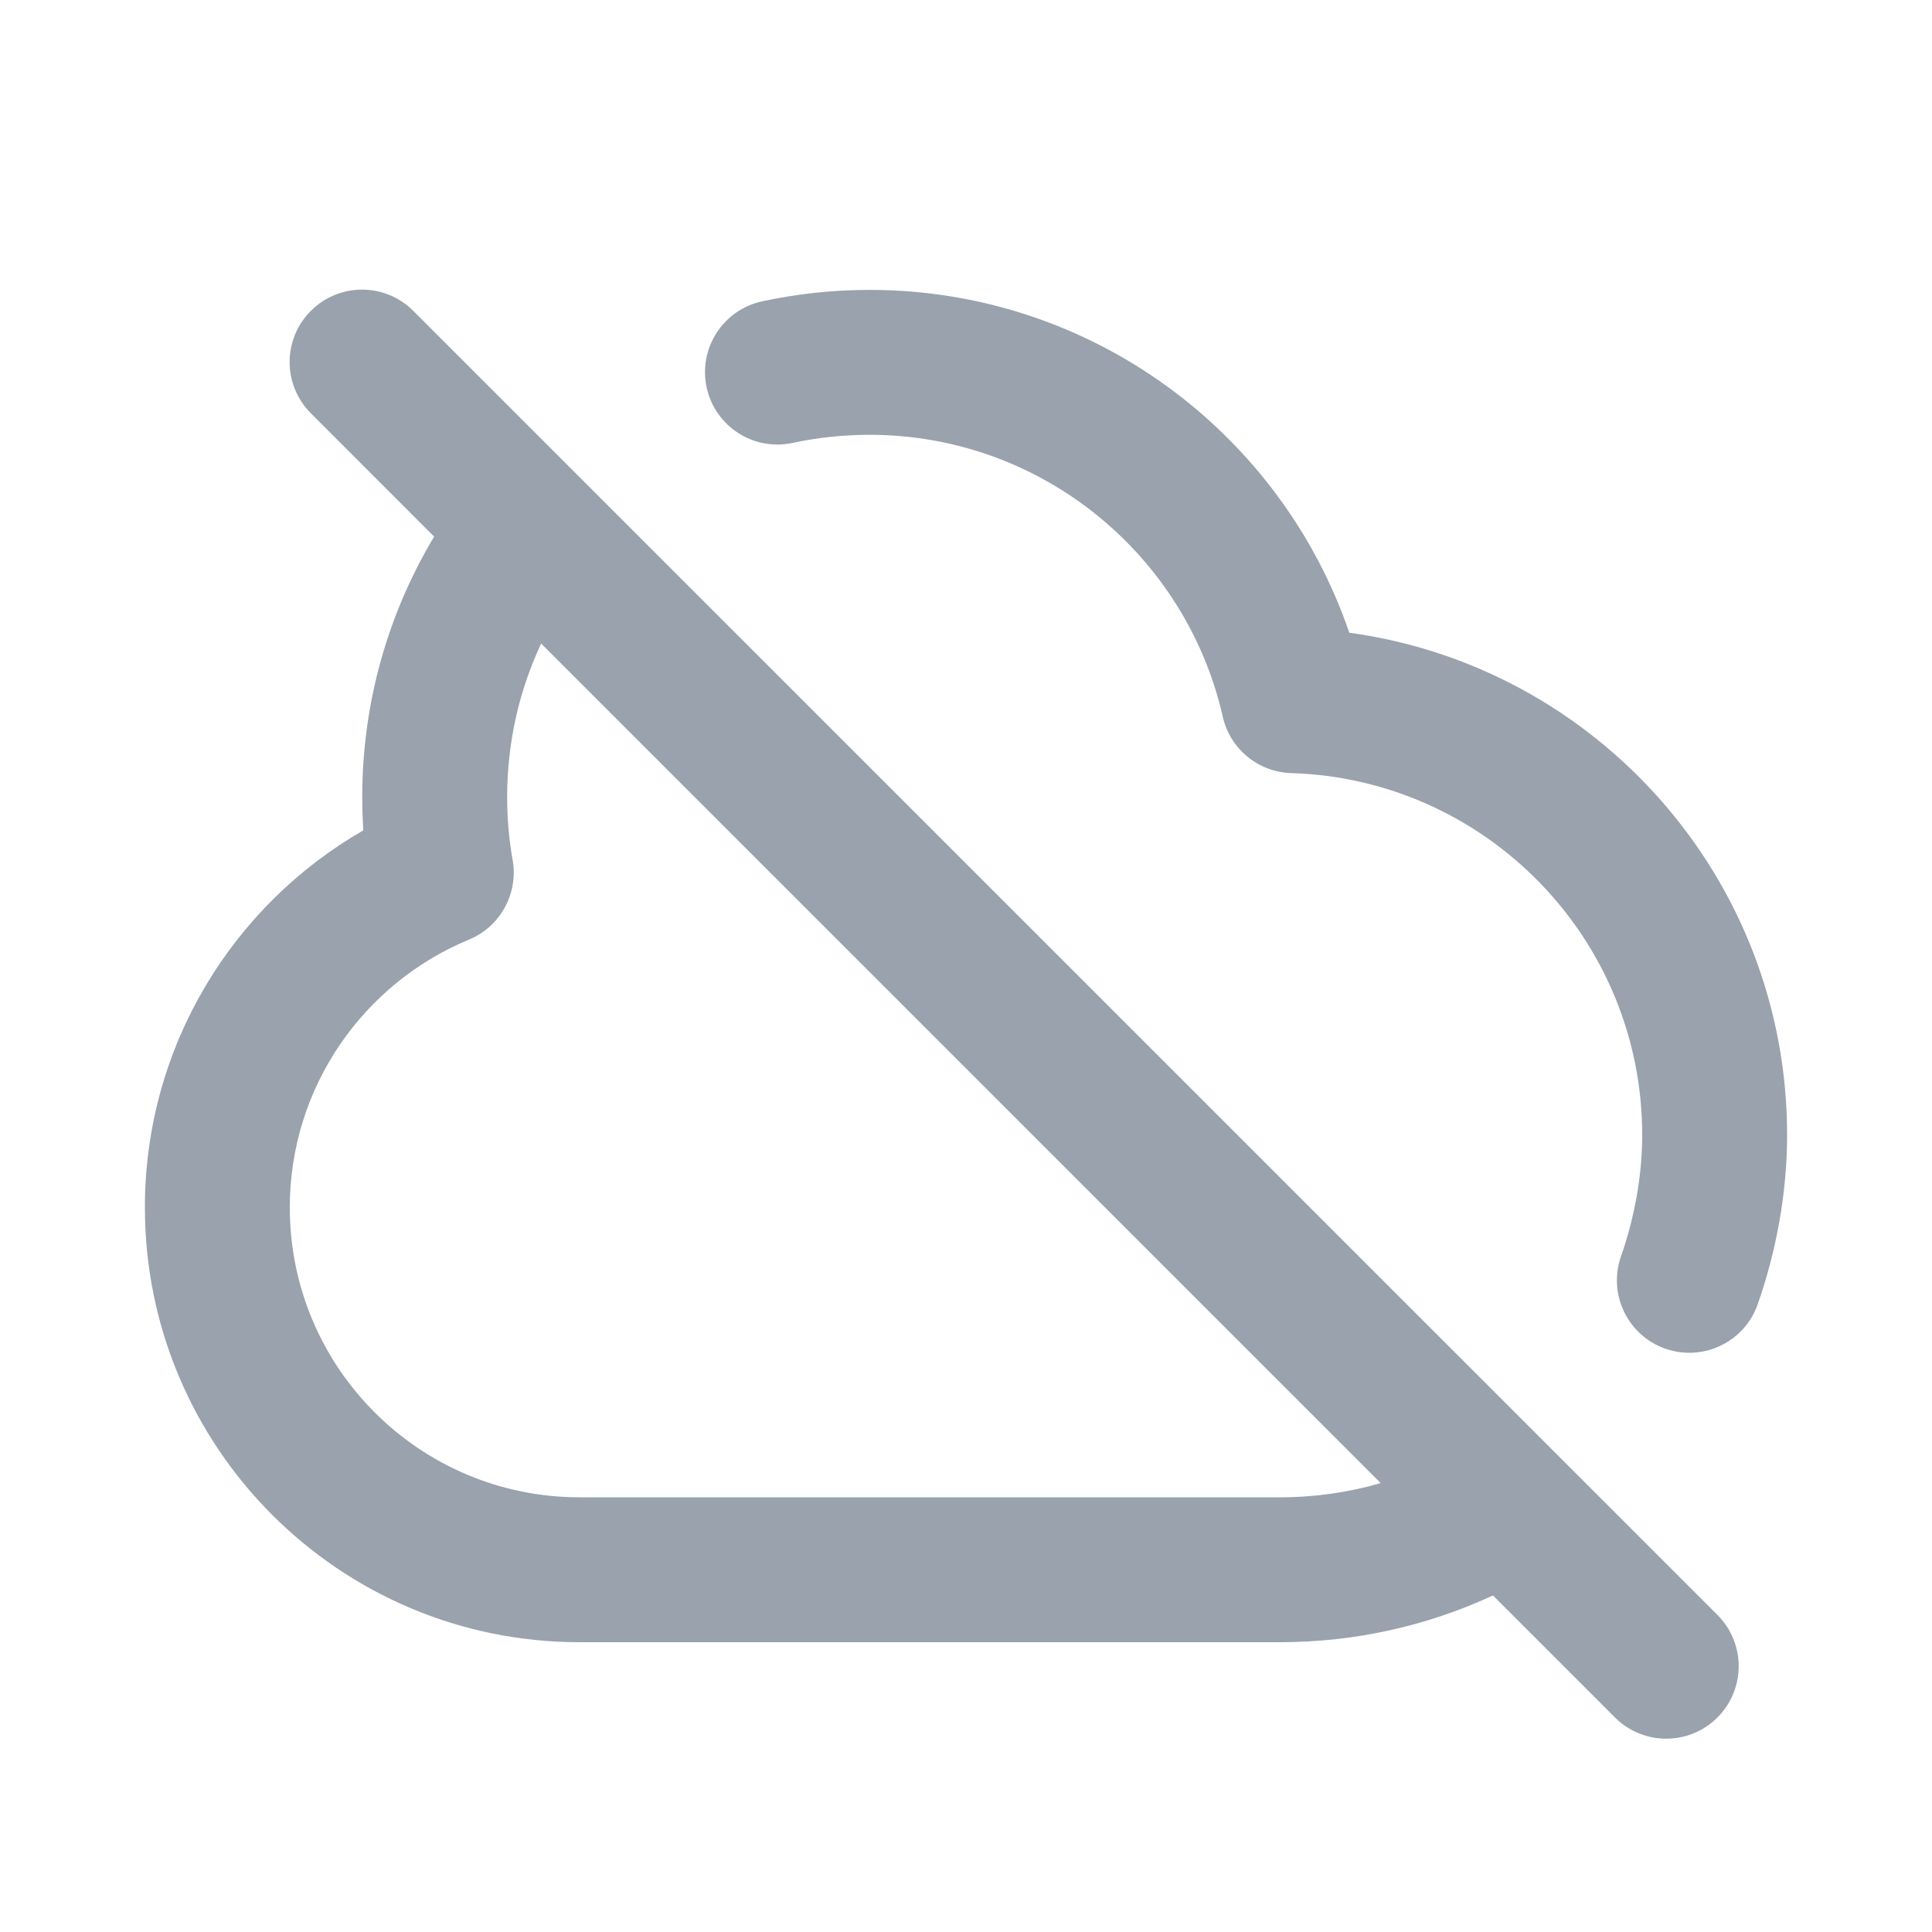 <svg width="20" height="20" viewBox="0 0 20 20" fill="none" xmlns="http://www.w3.org/2000/svg">
<path fill-rule="evenodd" clip-rule="evenodd" d="M4.278 3.218C3.985 2.925 3.511 2.925 3.218 3.218C2.925 3.51 2.925 3.985 3.218 4.278L4.494 5.555C4.022 6.343 3.75 7.266 3.75 8.251C3.75 8.367 3.754 8.482 3.761 8.596C2.411 9.372 1.5 10.829 1.5 12.5C1.5 14.986 3.515 17 6 17H13.25C14.037 17 14.784 16.827 15.455 16.516L16.718 17.779C17.011 18.072 17.486 18.072 17.779 17.779C18.072 17.486 18.072 17.011 17.779 16.718L4.278 3.218ZM14.293 15.353L5.602 6.662C5.376 7.144 5.25 7.682 5.25 8.251C5.25 8.474 5.269 8.693 5.307 8.904C5.367 9.251 5.179 9.593 4.854 9.727C3.765 10.178 3 11.251 3 12.5C3 14.157 4.343 15.5 6 15.5H13.25C13.612 15.5 13.962 15.449 14.293 15.353ZM8.206 4.585C8.461 4.53 8.727 4.501 9 4.501C10.784 4.501 12.279 5.748 12.658 7.419C12.733 7.752 13.024 7.992 13.366 8.003C15.383 8.064 17 9.719 17 11.75C17 12.177 16.918 12.613 16.78 13.007C16.644 13.398 16.85 13.826 17.241 13.962C17.632 14.098 18.06 13.892 18.196 13.501C18.383 12.966 18.5 12.363 18.5 11.75C18.5 9.095 16.528 6.9 13.968 6.55C13.261 4.485 11.305 3.001 9 3.001C8.62 3.001 8.249 3.042 7.891 3.119C7.486 3.206 7.228 3.605 7.315 4.01C7.402 4.415 7.801 4.672 8.206 4.585Z" fill="#99A2AD"/>
</svg>
